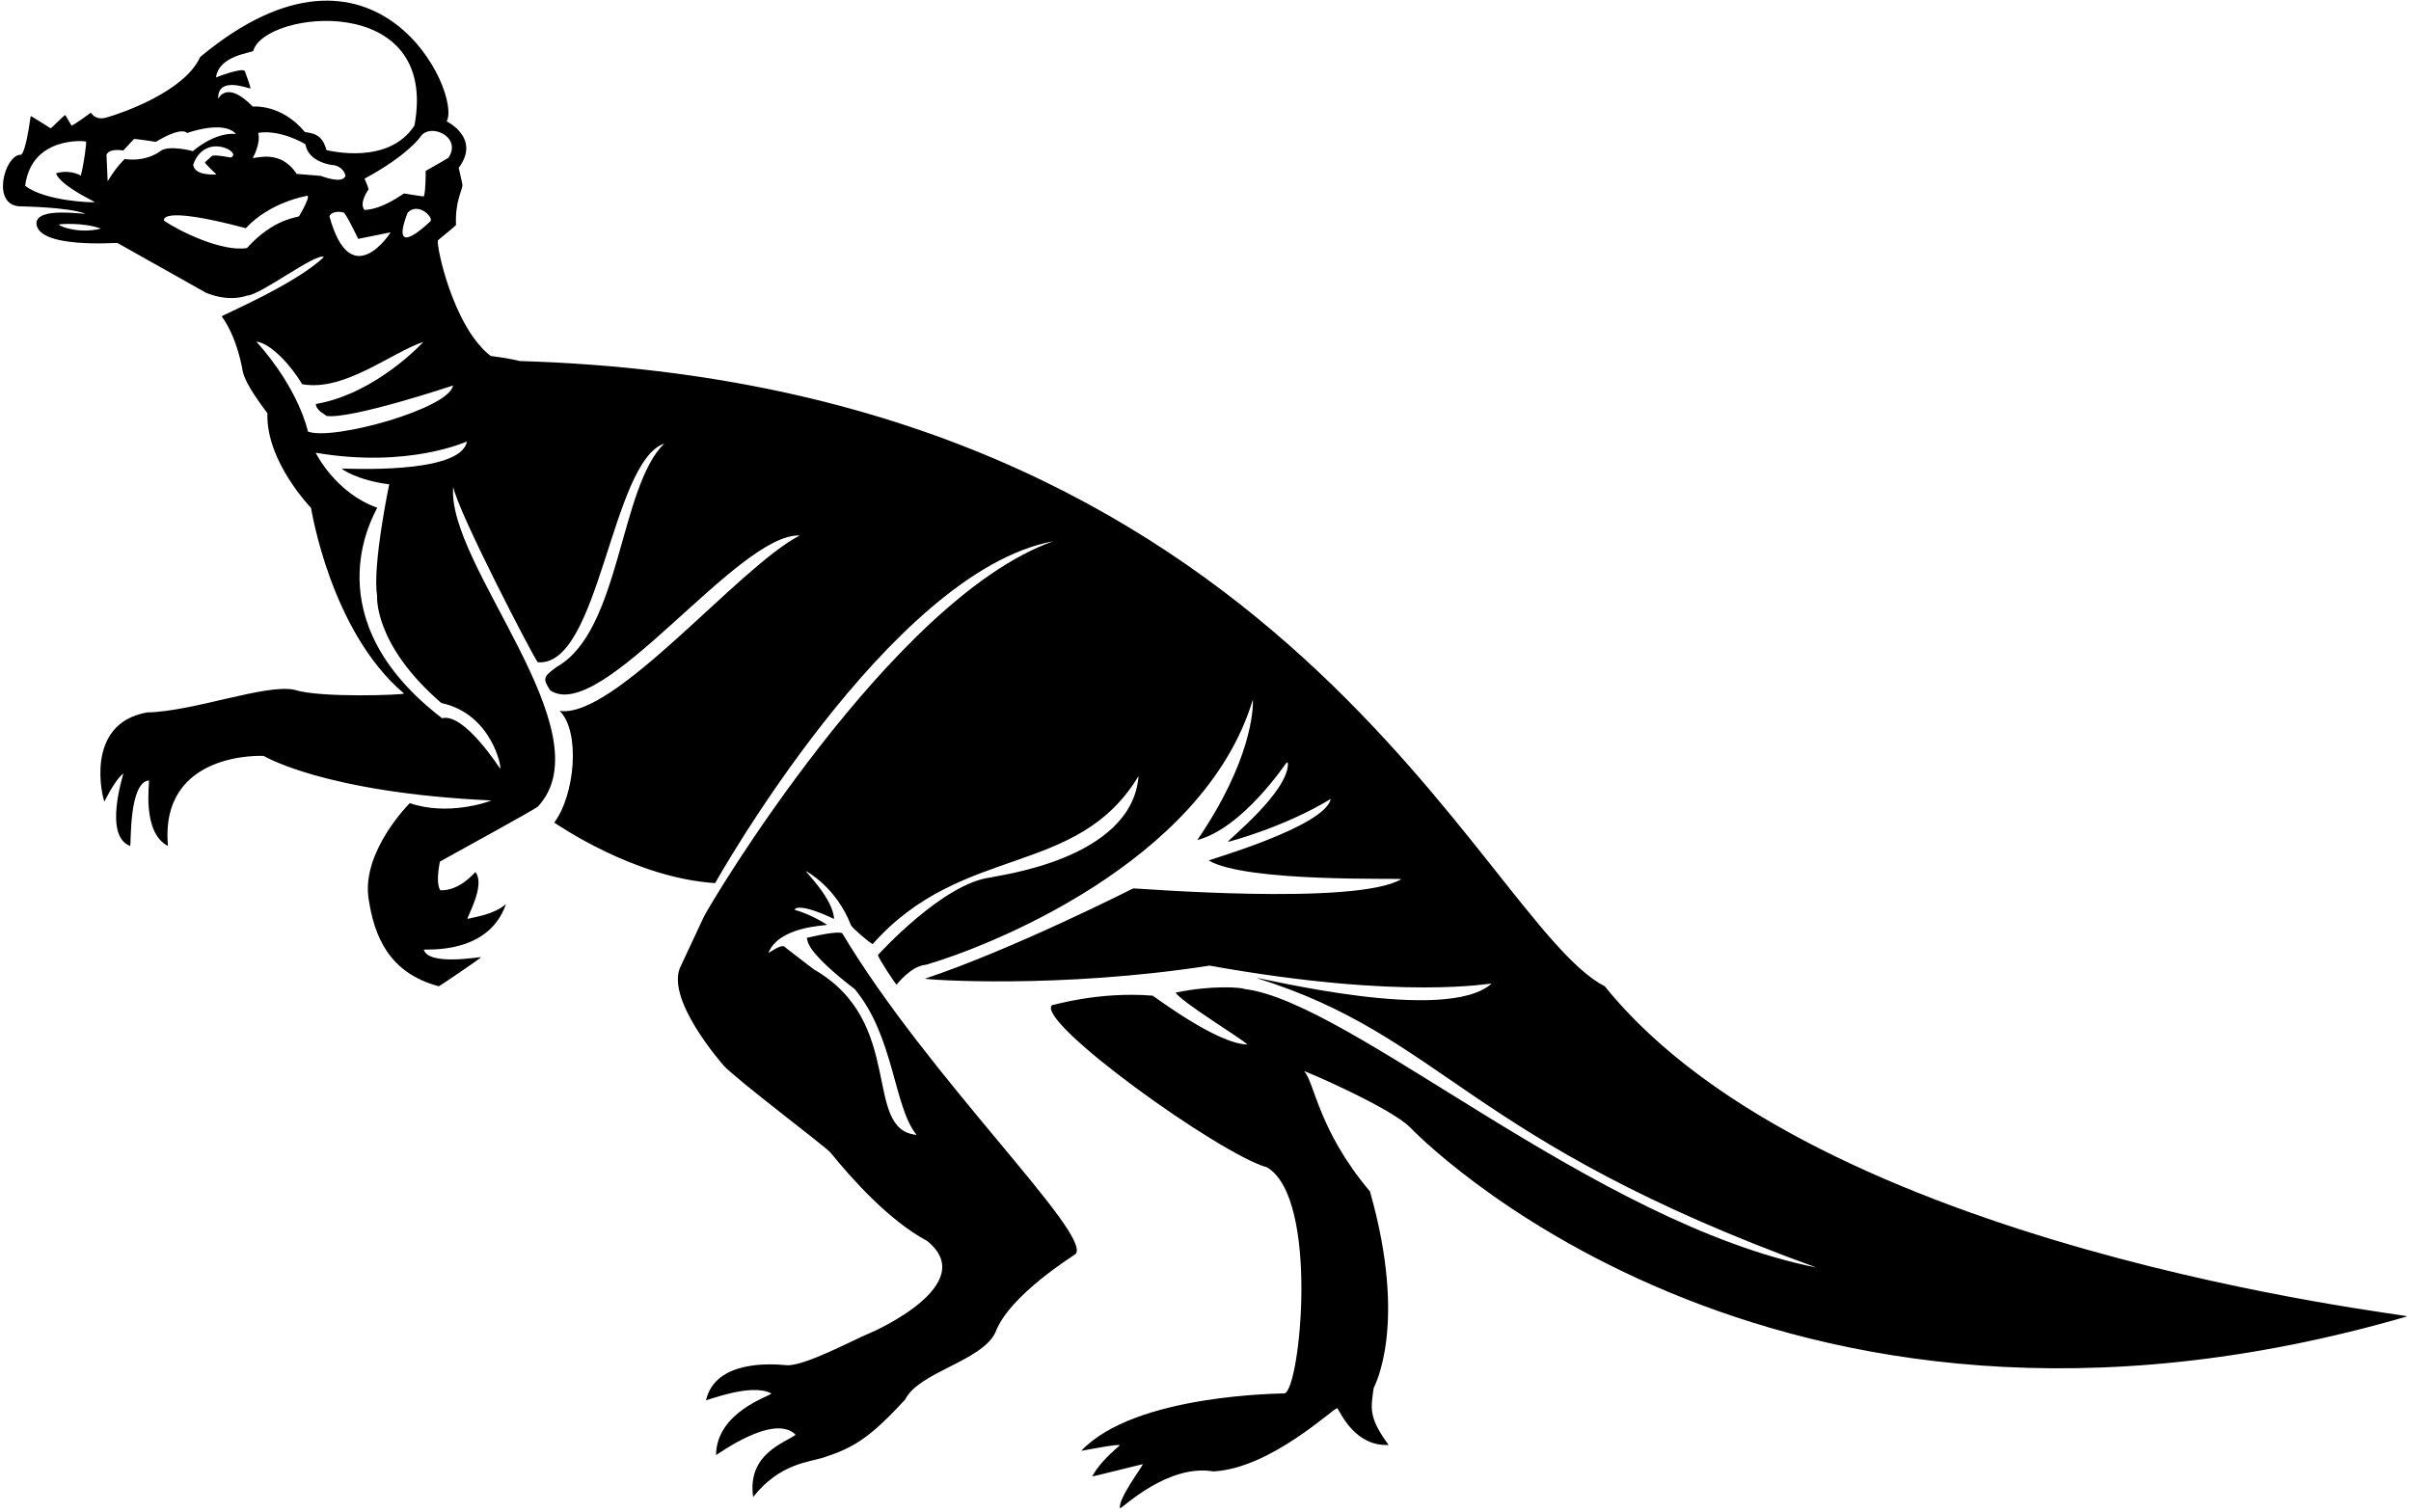 <?xml version="1.0" encoding="UTF-8"?>
<svg xmlns="http://www.w3.org/2000/svg" xmlns:xlink="http://www.w3.org/1999/xlink" width="515pt" height="323pt" viewBox="0 0 515 323" version="1.1">
<g id="surface1">
<path style=" stroke:none;fill-rule:nonzero;fill:rgb(0%,0%,0%);fill-opacity:1;" d="M 342.805 210.715 C 316.191 197.031 275.191 82.031 111.055 77.129 C 108.391 76.473 104.816 76.047 104.816 76.047 C 96.695 69.781 93.098 52.168 93.547 51.34 C 93.594 51.246 97.266 48.332 97.402 48.066 C 97.195 43.031 98.695 40.809 98.789 39.559 C 98.805 39.355 98.051 36.246 97.984 35.852 C 102.691 29.531 95.637 26.07 95.41 25.914 C 98.695 20.031 80.445 -19.219 42.75 12.184 C 39.445 19.531 26.125 24.16 22.715 25.113 C 21.281 25.52 20.176 25.164 19.402 24.074 C 19.215 24.188 15.918 26.672 15.277 26.832 C 15.062 26.457 14.195 24.988 13.98 24.613 C 13.652 24.512 11.254 27.246 10.797 27.398 C 10.188 27.062 7 24.949 6.559 24.793 C 5.273 34.086 4.285 33.062 4.285 33.062 C 0.859 33.367 -1.973 44.199 4.578 44.086 C 4.93 44.125 14.184 44.203 18.215 45.629 C 17.691 45.832 8.195 44.199 7.781 47.547 C 7.695 53.199 24.965 51.832 25.059 51.891 L 43.938 62.508 C 43.938 62.508 48.359 64.617 52.762 63.156 C 55.695 63.031 67.609 53.867 69.172 54.91 C 63.195 60.699 47.223 67.414 47.352 67.598 C 47.352 67.598 50.445 71.281 51.895 79.531 C 52.332 81.32 54.066 84.234 57.117 88.277 C 56.797 98.598 66.426 108.469 66.445 108.512 C 66.469 108.566 70.547 134.848 86.305 148.16 C 86.289 148.449 68.445 149.156 62.883 147.359 C 56.82 146.031 41.195 152.031 31.434 152.191 C 17.797 154.598 21.957 170.723 22.301 171.211 C 23.914 168.051 25.27 166.055 26.355 165.238 C 26.312 165.66 22.047 178.598 27.82 180.723 C 28.016 180.047 27.547 167.098 31.828 166.715 C 31.945 167.363 30.297 177.848 35.879 180.73 C 34.047 160.348 56.23 161.465 56.336 161.492 C 56.336 161.492 69.297 169.348 104.938 171 C 104.277 171.352 95.547 174.348 87.531 171.574 C 87.379 171.715 77.297 181.848 78.711 191.824 C 79.891 199.961 83.047 207.848 93.738 210.699 C 93.891 210.66 102.578 204.824 102.762 204.465 C 102.293 204.43 91.547 206.348 90.523 202.887 C 90.941 202.672 104.297 204.098 108.078 193.137 C 105.547 195.348 101.758 195.824 99.871 196.293 C 99.637 196.051 103.797 189.098 101.543 186.297 C 101.137 186.699 98.047 190.348 94.047 190.191 C 93.41 189.164 93.375 187.133 93.961 184.07 C 94.273 183.84 114.57 172.781 114.945 172.266 C 129.547 156.348 95.297 120.598 96.812 104.004 C 97.797 109.348 114.328 141.172 114.879 141.473 C 128.047 142.598 130.547 98.598 141.875 94.77 C 132.297 104.098 132.547 134.848 118.906 142.473 C 116.195 144.496 115.777 144.832 117.523 147.48 C 128.547 154.848 157.547 113.848 170.828 114.395 C 157.797 121.098 131.297 153.598 119.551 151.867 C 124.047 156.348 122.797 169.848 118.383 175.734 C 118.879 175.996 135.316 187.531 152.75 188.66 C 152.75 188.66 190.047 122.098 224.949 115.641 C 190.547 127.848 151.566 193.234 150.352 195.836 C 150.352 195.836 145.602 205.941 145.473 206.262 C 141.797 213.098 154.168 227.156 154.547 227.594 C 157.008 230.418 176.445 245.039 177.41 246.238 C 182.09 252.02 190.047 260.844 198.031 265.098 C 209.547 274.344 186.684 284.453 185.629 284.863 C 182.926 285.906 171.547 292.094 167.859 291.637 C 164.559 291.312 152.797 290.594 150.809 299.117 C 150.82 299.305 160.547 295.344 164.77 297.691 C 164.531 298.262 153.047 301.594 152.949 310.836 C 153.445 310.652 165.297 301.844 169.961 306.5 C 167.617 308.258 159.547 310.594 160.879 319.797 C 166.547 312.594 172.973 312.34 175.863 311.387 C 182 309.359 185.43 307.609 193.363 298.957 C 196.297 293.094 209.547 290.844 212.582 284.734 C 215.547 276.594 229.723 268.043 229.781 267.859 C 233.191 263.531 198.191 230.031 179.898 199.352 C 179.102 199.027 176.59 199.363 172.344 200.348 C 172.539 201.348 172.527 203.531 182.609 211.34 C 191.027 221.531 190.859 236.367 195.781 242.445 C 184.133 241.344 193.527 218.367 173.848 207.094 C 170.891 204.859 167.754 202.402 167.754 202.402 C 167.133 201.348 164.191 203.695 164.141 203.543 C 166.465 197.848 176.352 197.766 176.684 197.574 C 174.352 196.09 172.047 195.023 169.758 194.371 C 169.664 194.199 170.465 192.68 178.156 196.312 C 177.965 192.012 172.109 186.336 172.133 186.074 C 172.27 186.141 178.633 189.512 181.773 197.66 C 182.113 198.336 185.898 201.535 186.41 201.684 C 205.547 180.098 230.047 187.598 243.203 165.781 C 241.797 183.848 212.473 187.047 211.676 187.445 C 201.547 188.598 187.758 203.766 187.531 204.016 C 187.637 204.754 191.199 210.086 191.496 210.359 C 191.578 210.32 194.547 206.348 197.816 206.094 C 210.047 202.598 257.047 184.598 267.609 149.465 C 267.75 151.398 267.297 162.598 255.742 179.465 C 265.547 176.848 274.617 163.094 274.859 162.859 C 274.949 162.891 275.027 162.938 275.109 163.012 C 275.297 169.098 262.34 179.398 262.273 179.844 C 262.824 179.766 274.547 176.598 284.25 170.676 C 283.047 176.598 258.098 183.707 258.184 183.824 C 266.297 188.598 299.309 187.52 299.324 187.82 C 289.547 193.598 242.215 189.695 242.055 189.789 C 242.055 189.789 216.297 202.848 197.566 209.078 C 197.945 209.301 226.191 211.281 258.367 206.285 C 300.191 213.781 318.547 209.93 318.59 210.141 C 308.941 218.781 269.5 208.855 268.41 208.938 C 308.691 221.531 312.941 243.531 387.984 270.781 C 340.441 261.281 288.691 214.031 265.797 211.273 C 265.262 210.945 258.84 210.414 251.102 212.059 C 252.645 214.25 264.977 221.723 266.457 223.137 C 259.941 223.031 246.602 212.875 246.199 212.699 C 234.691 211.781 225.137 214.711 224.691 214.742 C 221.277 218.352 260.441 246.531 270.648 249.379 C 281.859 256.031 277.754 296.691 274.402 297.664 C 274.152 297.742 242.527 297.699 230.949 309.941 C 231.957 309.801 238.816 308.395 239.215 308.762 C 236.355 311.168 234.379 313.383 233.301 315.398 C 233.707 315.398 243.703 312.848 244.133 312.789 C 243.969 313.375 238.609 320.5 239.27 322.219 C 239.922 322.023 249.527 312.699 259.172 314.336 C 271.527 313.699 284.996 300.613 285.66 300.824 C 286.465 302.016 289.527 309.031 296.621 308.684 C 292.191 302.699 292.859 300.699 293.422 296.52 C 293.441 296.371 300.859 283.367 292.625 254.516 C 281.527 241.367 280.812 231.188 278.562 228.84 C 278.641 228.684 297.191 236.699 301.254 240.891 C 301.254 240.891 377.191 321.031 514.203 281.215 C 514.473 280.758 388.191 267.031 342.805 210.715 Z M 5.375 39.68 C 6.73 29.039 18.133 30.098 18.375 30.23 C 18.543 30.324 17.914 35.09 17.262 37.504 C 14.652 36.113 12.098 36.98 11.988 37.023 C 12.004 37.086 12.176 39.086 20.266 43.156 C 20.105 43.367 9.488 42.973 5.375 39.68 Z M 12.594 47.961 C 12.609 47.891 17.691 47.43 21.566 48.836 C 16.703 50.047 12.523 48.258 12.594 47.961 Z M 95.809 33.672 C 95.664 33.859 91.164 36.355 90.922 36.516 C 90.93 36.988 90.953 40.727 90.547 41.949 C 90.094 41.988 86.426 41.316 86.293 41.328 C 86.129 41.348 81.777 44.742 77.848 44.848 C 76.613 43.328 78.715 40.477 78.715 40.477 C 78.812 40.316 77.875 38.207 77.871 38.164 C 87.082 33.215 89.812 29.211 89.812 29.211 C 91.82 26.141 98.754 29.18 95.809 33.672 Z M 91.984 47.219 C 91.984 47.219 82.945 56.156 87.07 45.434 C 89.262 43.148 92.512 46.266 91.984 47.219 Z M 83.43 49.633 C 83.434 49.711 74.914 62.992 70.363 46.164 C 71.168 44.812 73.195 45.348 73.383 45.395 C 73.891 45.531 76.512 51.031 76.512 51.031 Z M 54.105 10.863 C 56.457 2.277 93.895 -1.965 88.527 26.816 C 82.98 35.406 70.223 32.148 69.742 32.078 C 68.832 28.688 66.922 28.484 65.133 28.211 C 60.062 22.109 53.992 22.773 53.992 22.773 C 48.391 17.016 46.707 21.066 46.602 21.074 C 46.48 16.238 52.797 18.855 53.5 18.898 C 53.605 18.68 52.285 15.16 52.285 15.16 C 51.574 14.398 46.141 16.539 46.141 16.539 C 46.766 11.852 53.578 11.355 54.105 10.863 Z M 26.633 33.98 C 26.312 34.266 24.738 35.812 22.996 38.73 L 22.746 33.078 C 23.109 32.18 24.309 31.867 26.348 32.141 C 26.406 32.09 27.16 31.277 28.609 29.699 C 29.324 29.672 33.293 30.305 33.293 30.305 C 38.984 26.848 39.973 28.418 39.973 28.418 C 39.973 28.418 47.684 25.574 50.41 28.613 C 45.773 28.191 41.203 32.281 41.203 32.281 C 41.203 32.281 36.012 30.879 34.223 32.301 C 34.223 32.301 31.414 34.629 26.633 33.98 Z M 46.238 37.273 C 45.066 37.324 41.531 37.387 41.262 35.188 C 43.82 28.031 51.945 32.656 49.285 33.652 C 46.859 33.199 45.516 33.094 45.254 33.332 L 43.793 34.664 C 43.613 34.828 46.238 37.273 46.238 37.273 Z M 63.902 46.172 C 63.715 46.512 58.578 46.512 52.746 52.988 C 47.402 53.867 38.27 49.363 35.051 47.16 C 35.051 47.16 33.465 43.684 52.508 48.746 C 57.656 43.188 65.262 41.918 65.316 41.891 C 66.922 41.094 63.902 46.172 63.902 46.172 Z M 68.551 37.574 L 63.352 37.145 C 59.922 31.797 54.586 33.91 54 33.742 C 54 33.742 55.746 30.668 55.16 28.375 C 59.852 27.625 65.027 30.641 65.246 30.84 C 65.863 34.699 70.992 35.262 70.992 35.262 C 71.477 35.219 73.445 35.703 73.797 37.578 C 73.148 39.438 68.551 37.574 68.551 37.574 Z M 65.77 92.188 C 65.77 92.188 64.008 83.297 54.762 72.98 C 57.82 73.297 62.258 78.172 64.535 82.074 C 73.508 83.734 83.633 75.297 90.434 73.039 C 90.434 73.039 80.445 84.047 67.469 86.309 C 67.508 87.672 69.398 88.48 69.73 88.855 C 75.07 89.609 96.766 82.355 96.766 82.355 C 96.008 87.297 71.008 94.234 65.77 92.188 Z M 73.035 100.102 C 72.898 100.188 76.32 102.609 83.137 103.465 C 83.137 103.465 79.508 120.797 80.551 127.254 C 80.551 127.254 79.695 137.609 94.285 150.195 C 105.066 152.484 107.246 164.156 106.828 164.199 C 106.691 164.086 99.195 152.234 94.422 153.43 C 66.82 132.234 79.652 110.422 80.578 108.465 C 71.633 105.297 67.418 96.75 67.441 96.715 C 87.258 100.109 99.73 94.297 99.73 94.297 C 98.508 101.547 73.176 100.016 73.035 100.102 "/>
</g>
</svg>
